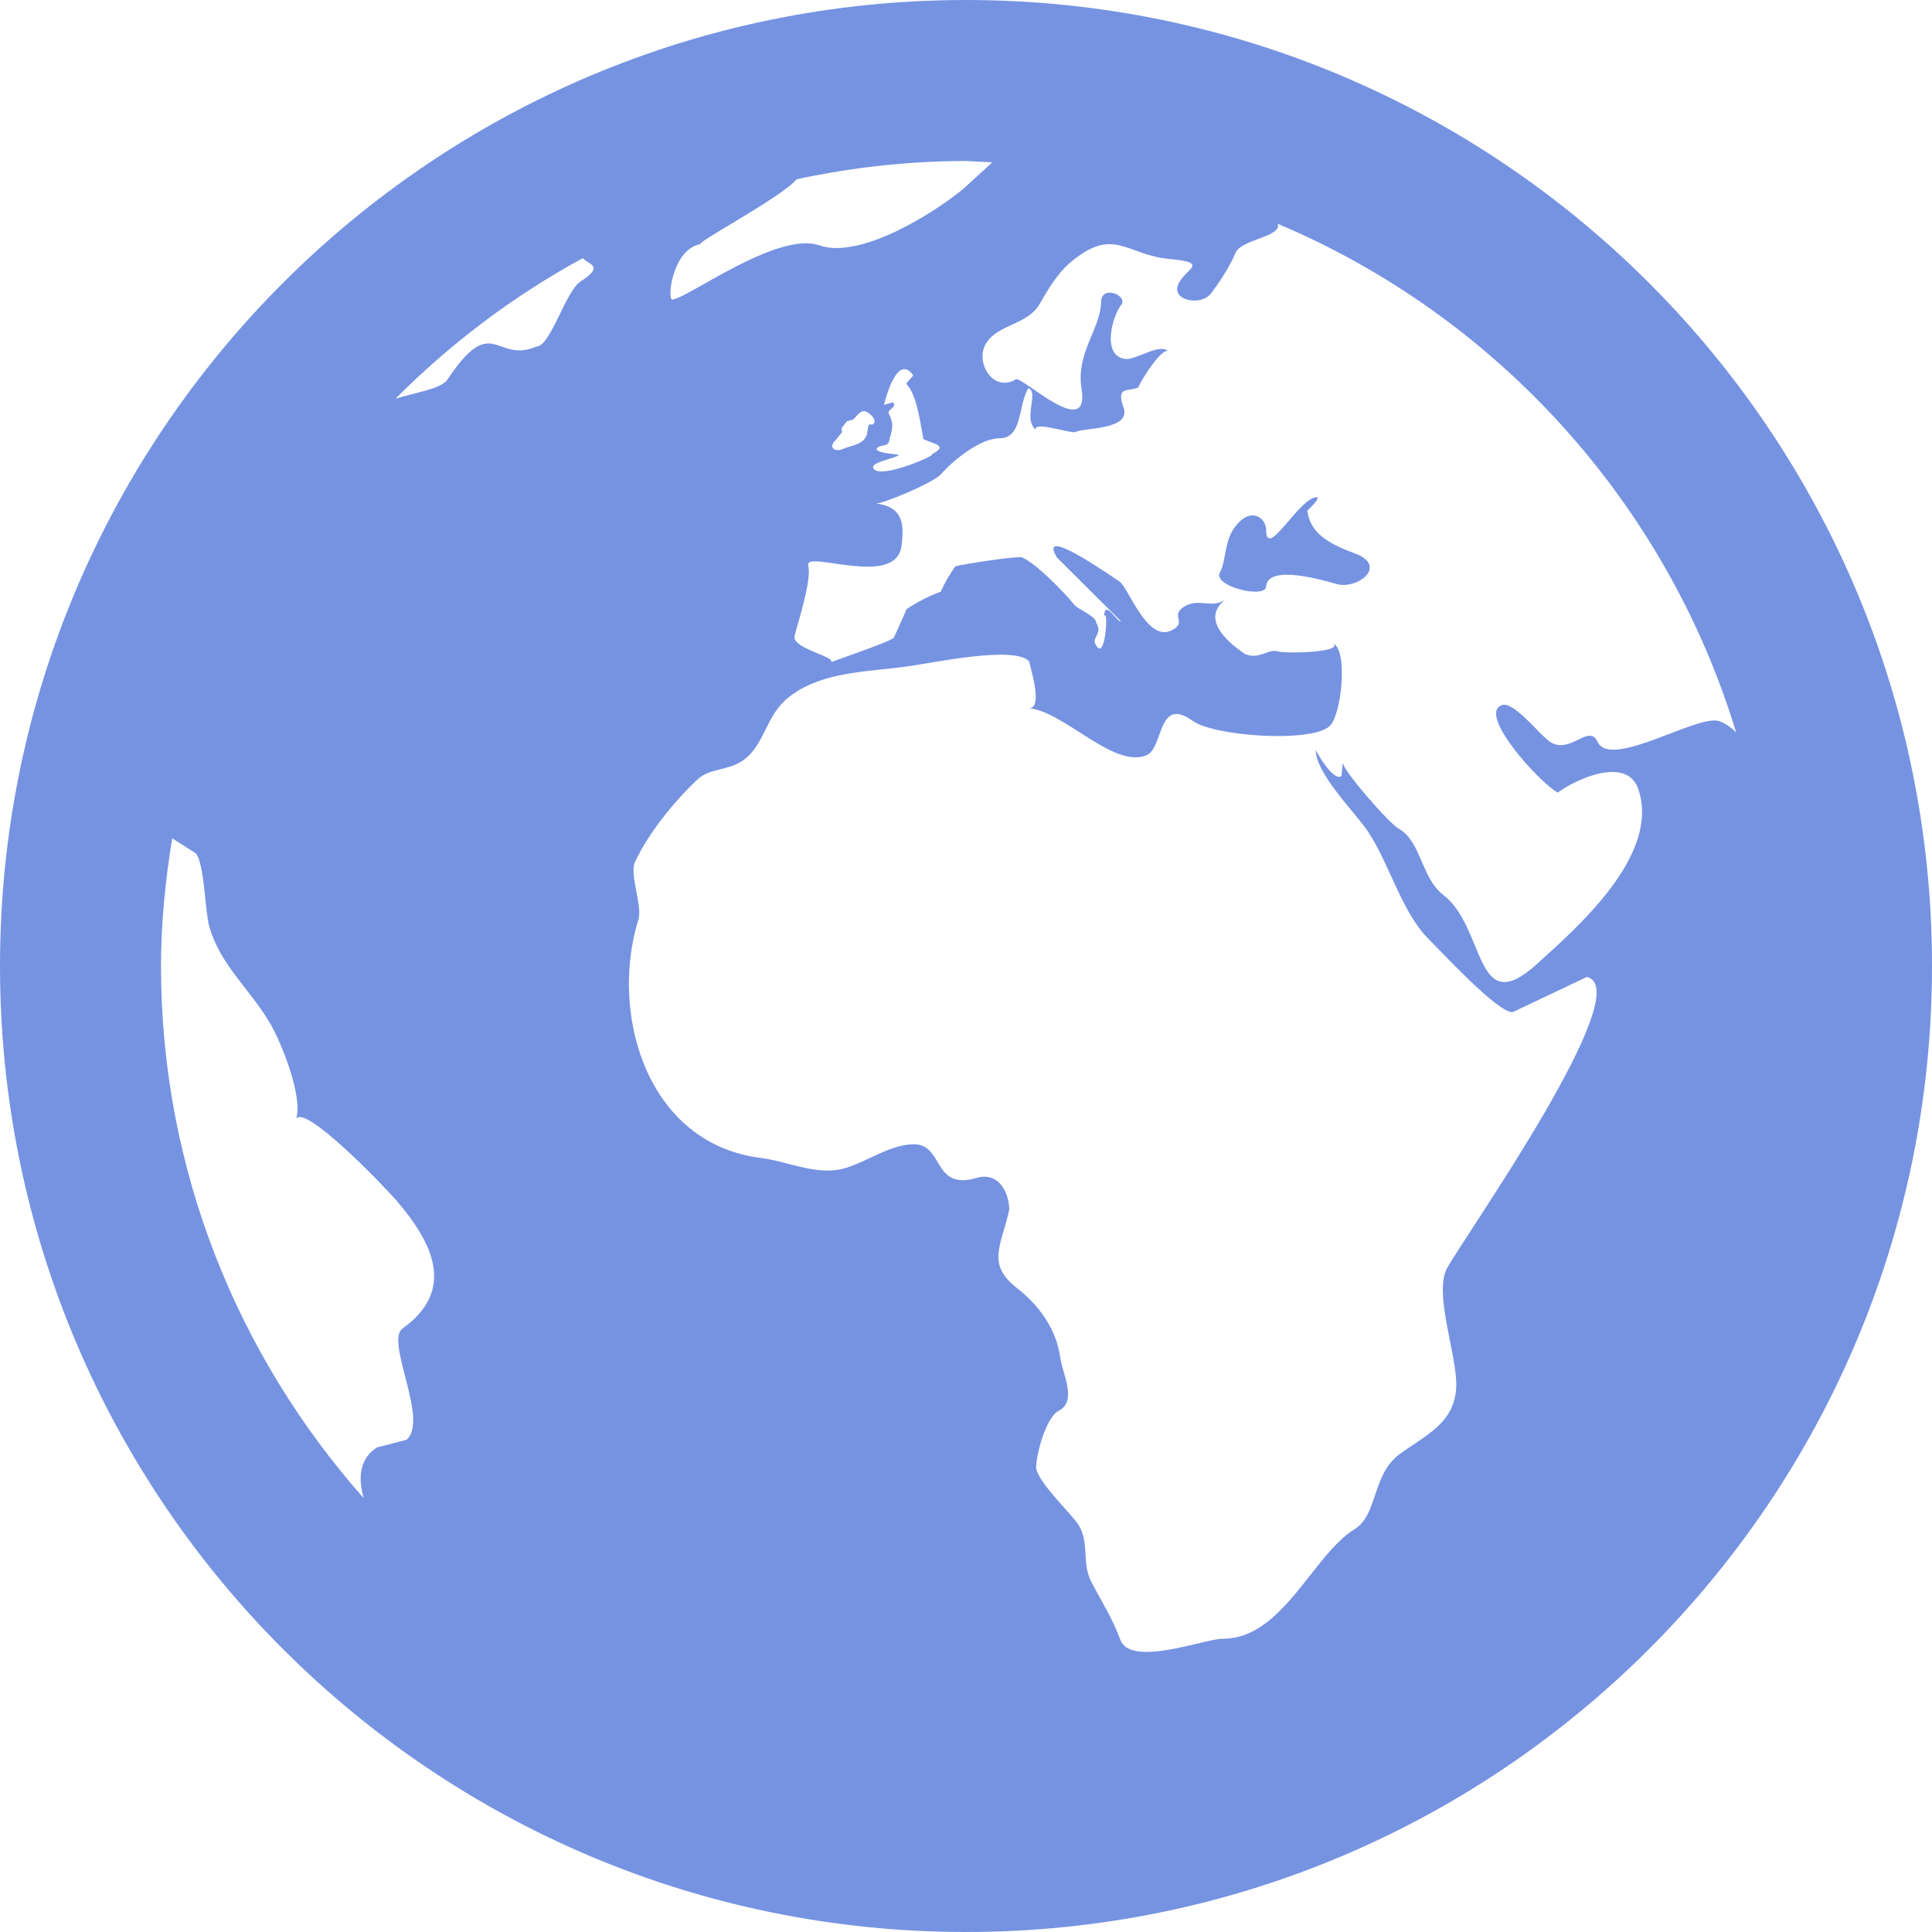 <?xml version="1.0" encoding="UTF-8" standalone="no"?>
<svg
   xmlns:dc="http://purl.org/dc/elements/1.1/"
   xmlns:cc="http://creativecommons.org/ns#"
   xmlns:rdf="http://www.w3.org/1999/02/22-rdf-syntax-ns#"
   xmlns:svg="http://www.w3.org/2000/svg"
   xmlns="http://www.w3.org/2000/svg"
   xmlns:sodipodi="http://sodipodi.sourceforge.net/DTD/sodipodi-0.dtd"
   xmlns:inkscape="http://www.inkscape.org/namespaces/inkscape"
   width="24"
   height="24"
   viewBox="0 0 24 24"
   version="1.1"
   id="svg3448"
   sodipodi:docname="Website.svg"
   inkscape:version="0.92.3 (2405546, 2018-03-11)">
  <defs
     id="defs3452" />
  <sodipodi:namedview
     pagecolor="#ffffff"
     bordercolor="#666666"
     borderopacity="1"
     objecttolerance="10"
     gridtolerance="10"
     guidetolerance="10"
     inkscape:pageopacity="0"
     inkscape:pageshadow="2"
     inkscape:window-width="756"
     inkscape:window-height="480"
     id="namedview3450"
     showgrid="false"
     inkscape:zoom="9.8333333"
     inkscape:cx="12"
     inkscape:cy="12"
     inkscape:window-x="0"
     inkscape:window-y="0"
     inkscape:window-maximized="0"
     inkscape:current-layer="svg3448" />
  <path
     d="M12 0c-6.627 0-12 5.373-12 12s5.373 12 12 12 12-5.373 12-12-5.373-12-12-12zm9.567 9.098c-.059-.058-.127-.108-.206-.138-.258-.101-1.35.603-1.515.256-.108-.231-.327.148-.578.008-.121-.067-.459-.52-.611-.465-.312.112.479.974.694 1.087.203-.154.86-.469 1.002-.039.271.812-.745 1.702-1.264 2.171-.775.702-.63-.454-1.159-.86-.277-.213-.274-.667-.555-.824-.125-.071-.7-.732-.694-.821l-.017.167c-.095.072-.297-.27-.319-.325 0 .298.485.772.646 1.011.273.409.42 1.005.756 1.339.179.18.866.923 1.045.908l.921-.437c.649.154-1.531 3.237-1.738 3.619-.171.321.139 1.112.114 1.49-.029.437-.374.579-.7.817-.35.255-.268.752-.562.934-.521.321-.897 1.366-1.639 1.361-.219-.001-1.151.364-1.273.007-.095-.258-.223-.455-.356-.71-.131-.25-.015-.51-.175-.731-.11-.154-.479-.502-.513-.684-.002-.157.118-.632.283-.715.231-.118.044-.462.016-.663-.048-.357-.27-.652-.535-.859-.393-.302-.189-.542-.098-.974 0-.206-.126-.476-.402-.396-.57.166-.396-.445-.812-.417-.299.021-.543.211-.821.295-.349.104-.707-.083-1.053-.126-1.421-.179-1.885-1.804-1.514-2.976.037-.192-.115-.547-.048-.696.159-.352.485-.752.768-1.021.16-.152.365-.113.553-.231.29-.182.294-.558.578-.789.404-.328.956-.321 1.482-.392.281-.037 1.35-.268 1.518-.06 0 .039.193.611-.019.578.438.023 1.061.756 1.476.585.213-.089.135-.744.573-.427.265.19 1.45.275 1.696.07.152-.125.236-.939.053-1.031.117.116-.618.125-.686.099-.122-.044-.235.115-.43.025.117.055-.651-.358-.22-.674-.181.132-.349-.037-.544.109-.135.109.062.181-.13.277-.305.155-.535-.53-.649-.607-.118-.077-1.024-.713-.777-.298l.797.793c-.04.026-.209-.289-.209-.059.053-.136.02.585-.105.35-.056-.09.091-.14.006-.271 0-.085-.23-.169-.275-.228-.126-.157-.462-.502-.644-.585-.05-.024-.771.088-.832.111-.071.099-.131.203-.181.314-.149.055-.29.127-.423.216l-.159.356c-.068.061-.772.294-.776.303.03-.076-.492-.172-.457-.324.038-.167.215-.687.169-.877-.048-.199 1.085.287 1.158-.238.029-.227.047-.492-.316-.531.069.008.702-.249.807-.364.148-.169.486-.447.731-.447.286 0 .225-.417.356-.622.133.053-.071.38.088.512-.01-.104.45.057.494.033.105-.056.691-.023.601-.299-.101-.28.052-.197.183-.255-.02.008.248-.458.363-.456-.104-.089-.398.112-.516.103-.308-.024-.177-.525-.061-.672.09-.116-.246-.258-.25-.036-.006.332-.314.633-.243 1.075.109.666-.743-.161-.816-.115-.283.172-.515-.216-.368-.449.149-.238.51-.226.659-.48.104-.179.227-.389.388-.524.541-.454.689-.091 1.229-.042.526.048.178.125.105.327-.07.192.289.261.413.1.071-.092.232-.326.301-.499.07-.175.578-.2.527-.365 2.72 1.148 4.827 3.465 5.694 6.318zm-11.113-3.779l.068-.087.073-.019c.042-.034.086-.118.151-.104.043.009.146.095.111.148-.037.054-.066-.049-.081.101-.018.169-.188.167-.313.222-.087.037-.175-.018-.09-.104l.088-.108-.007-.049zm.442.245c.046-.045.138-.008.151-.094.014-.084.078-.178-.008-.335-.022-.042.116-.082.051-.137l-.109.032s.155-.668.364-.366l-.089.103c.135.134.172.47.215.687.127.066.324.078.098.192.117-.02-.618.314-.715.178-.072-.083.317-.139.307-.173-.004-.011-.317-.02-.265-.087zm1.43-3.547l-.356.326c-.36.298-1.28.883-1.793.705-.524-.18-1.647.667-1.826.673-.067.003.002-.641.36-.689-.141.021.993-.575 1.185-.805.678-.146 1.381-.227 2.104-.227l.326.017zm-5.086 1.19c.07.082.278.092-.026.288-.183.11-.377.809-.548.809-.51.223-.542-.439-1.109.413-.078.115-.395.158-.644.236.685-.688 1.468-1.279 2.327-1.746zm-5.24 8.793c0-.541.055-1.068.139-1.586l.292.185c.113.135.113.719.169.911.139.482.484.751.748 1.19.155.261.414.923.332 1.197.109-.179 1.081.824 1.259 1.033.418.492.74 1.088.061 1.574-.219.158.334 1.14.049 1.382l-.365.094c-.225.138-.235.397-.166.631-1.562-1.765-2.518-4.076-2.518-6.611zm14.347-5.823c.083-.01-.107.167-.107.167.033.256.222.396.581.527.437.157.038.455-.213.385-.139-.039-.854-.255-.879.025 0 .167-.679.001-.573-.175.073-.119.05-.387.186-.562.193-.255.38-.116.386.032-.001.394.398-.373.619-.399z"
     id="path3446"
     style="fill:#6888df;fill-opacity:0.903" />
</svg>
